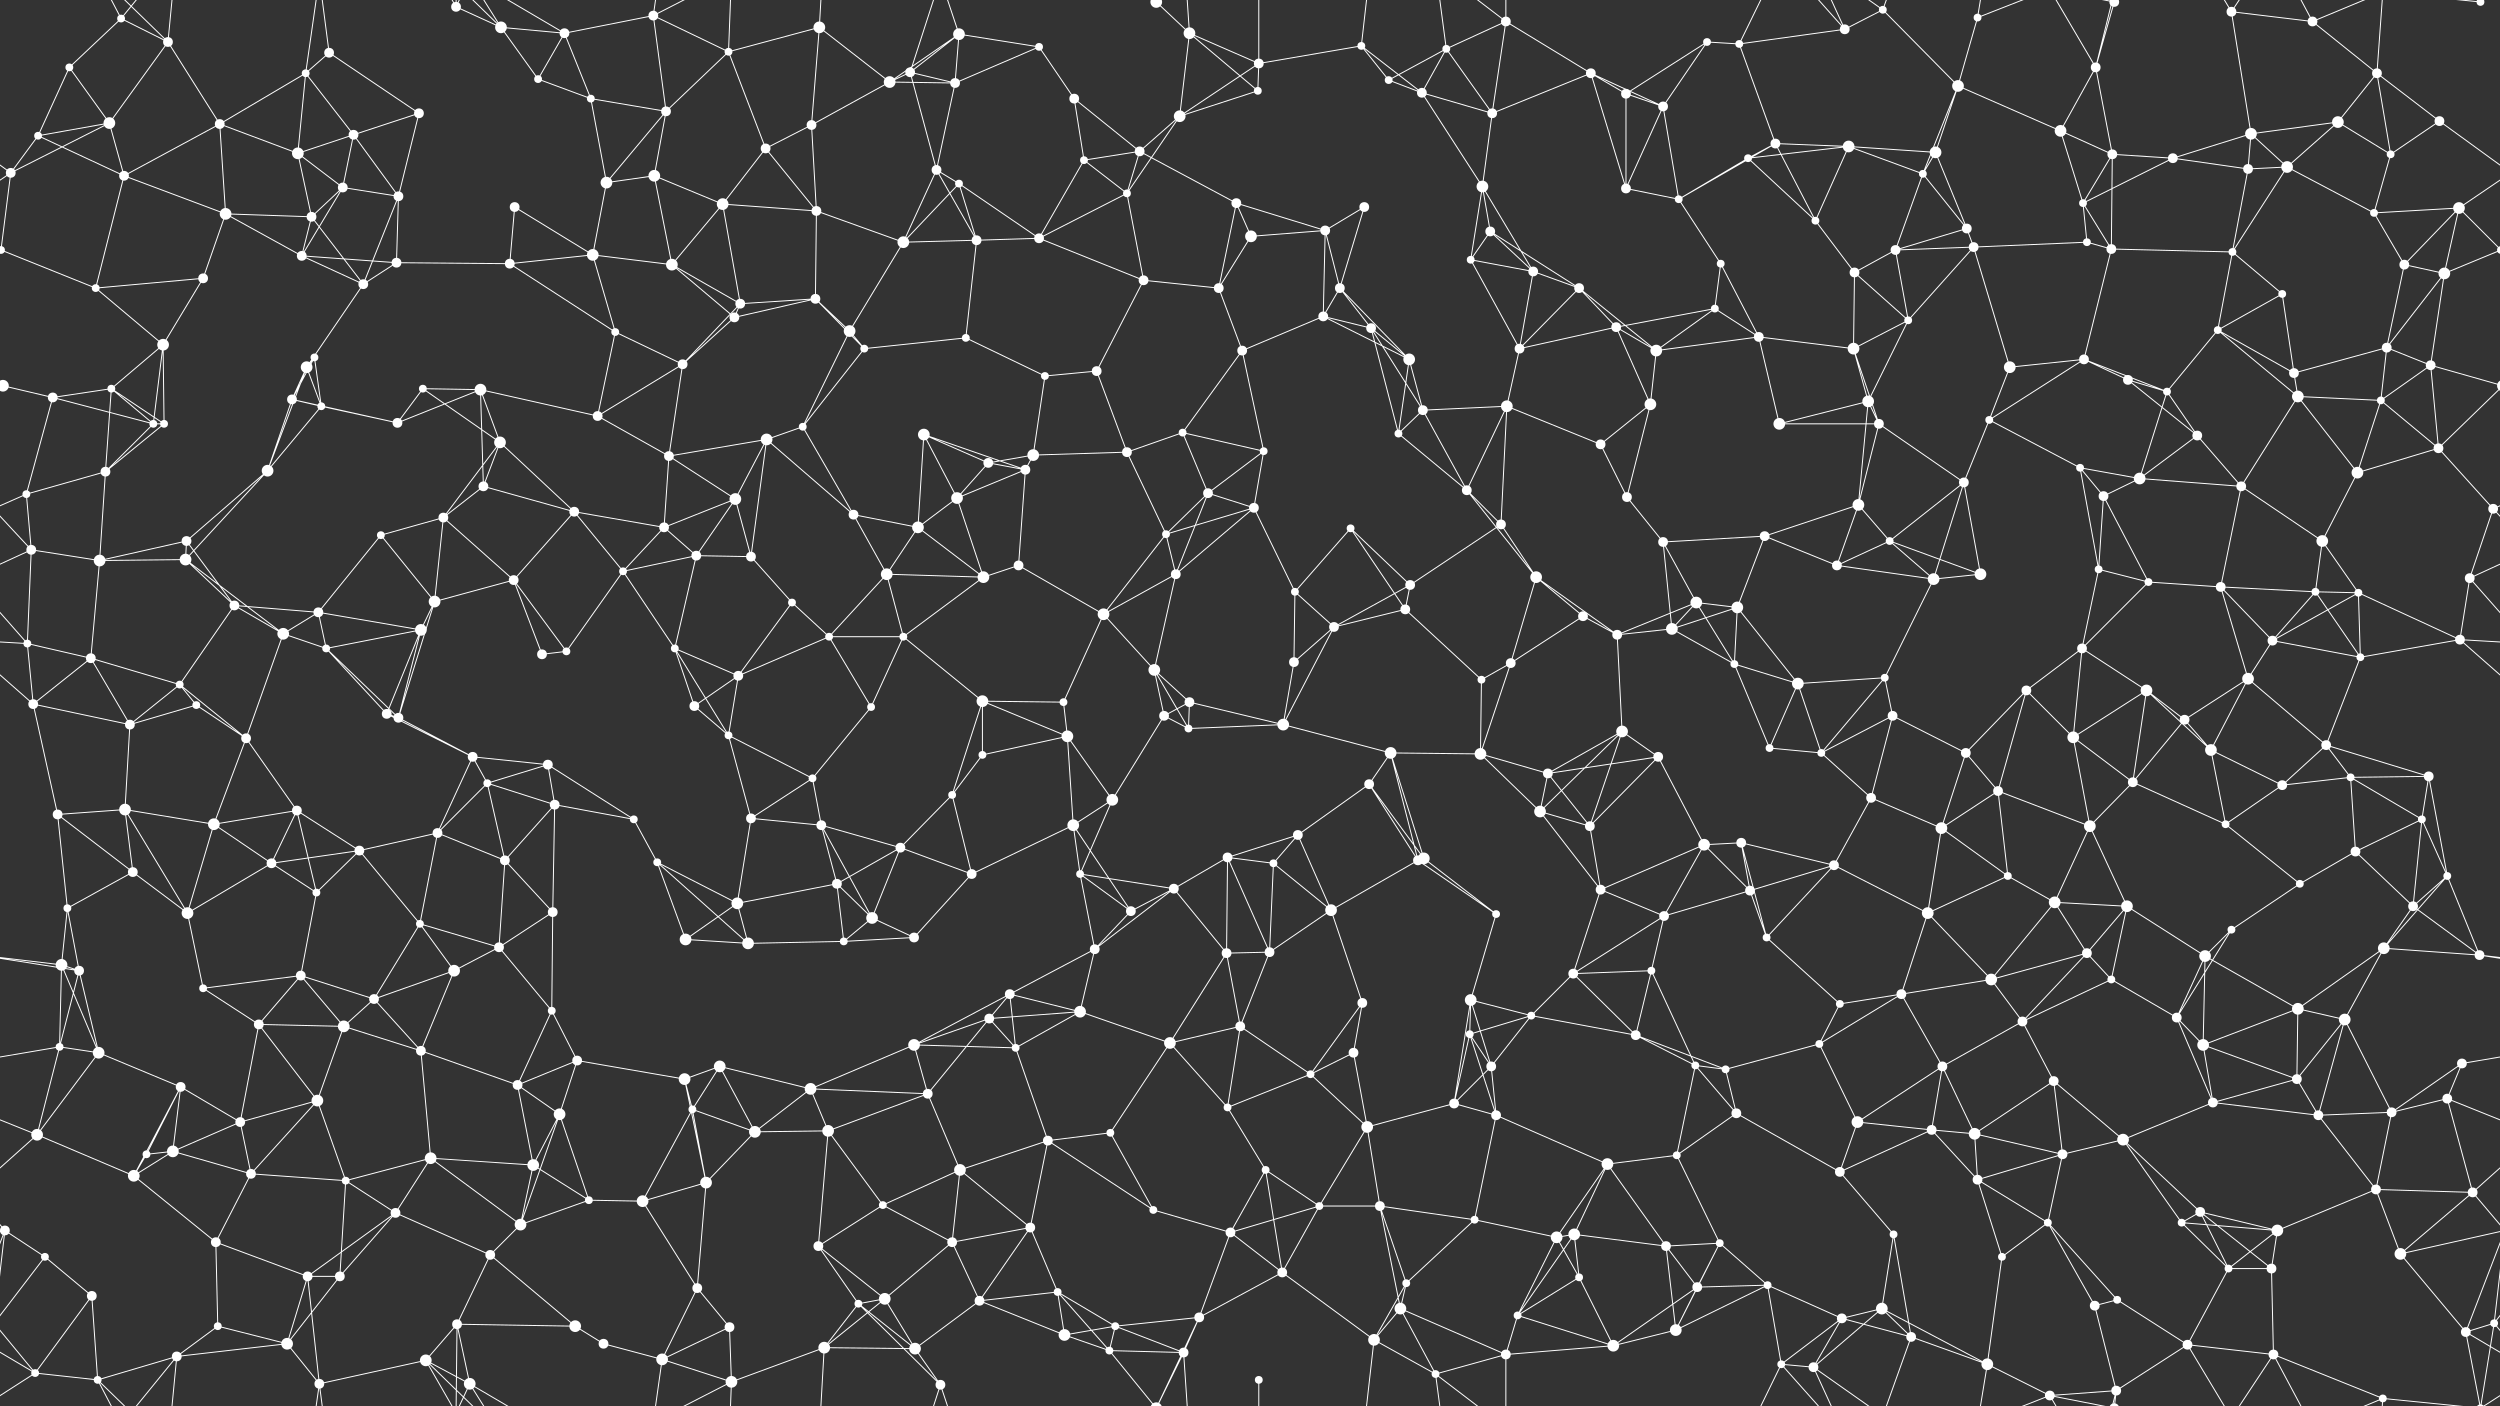 <svg xmlns="http://www.w3.org/2000/svg" width="2560" height="1440" fill="#fff"><rect width="100%" height="100%" fill="#333333" stroke="none"/><circle cx="71" cy="69" r="4"/><circle cx="124" cy="19" r="4"/><circle cx="172" cy="43" r="5"/><circle cx="313" cy="75" r="4"/><circle cx="337" cy="54" r="5"/><circle cx="467" cy="7" r="5"/><circle cx="513" cy="28" r="6"/><circle cx="578" cy="34" r="5"/><circle cx="669" cy="16" r="5"/><circle cx="746" cy="53" r="4"/><circle cx="839" cy="28" r="6"/><circle cx="932" cy="74" r="5"/><circle cx="982" cy="35" r="6"/><circle cx="1064" cy="48" r="4"/><circle cx="1184" cy="2" r="6"/><circle cx="1184" cy="1442" r="6"/><circle cx="1218" cy="34" r="6"/><circle cx="1289" cy="65" r="5"/><circle cx="1394" cy="47" r="4"/><circle cx="1481" cy="50" r="4"/><circle cx="1542" cy="22" r="5"/><circle cx="1629" cy="75" r="5"/><circle cx="1748" cy="43" r="4"/><circle cx="1781" cy="45" r="4"/><circle cx="1889" cy="30" r="5"/><circle cx="1928" cy="10" r="4"/><circle cx="2025" cy="18" r="4"/><circle cx="2146" cy="69" r="5"/><circle cx="2165" cy="2" r="5"/><circle cx="2165" cy="1442" r="5"/><circle cx="2285" cy="12" r="5"/><circle cx="2368" cy="22" r="5"/><circle cx="2434" cy="75" r="5"/><circle cx="2540" cy="2" r="4"/><circle cx="2540" cy="1442" r="4"/><circle cx="39" cy="139" r="4"/><circle cx="112" cy="126" r="6"/><circle cx="225" cy="127" r="5"/><circle cx="305" cy="157" r="6"/><circle cx="362" cy="138" r="5"/><circle cx="429" cy="116" r="5"/><circle cx="551" cy="81" r="4"/><circle cx="605" cy="101" r="4"/><circle cx="682" cy="114" r="5"/><circle cx="784" cy="152" r="5"/><circle cx="831" cy="128" r="5"/><circle cx="911" cy="84" r="6"/><circle cx="978" cy="85" r="5"/><circle cx="1100" cy="101" r="5"/><circle cx="1167" cy="155" r="5"/><circle cx="1208" cy="119" r="6"/><circle cx="1288" cy="93" r="4"/><circle cx="1422" cy="82" r="4"/><circle cx="1456" cy="95" r="5"/><circle cx="1528" cy="116" r="5"/><circle cx="1665" cy="96" r="5"/><circle cx="1703" cy="109" r="5"/><circle cx="1818" cy="147" r="5"/><circle cx="1893" cy="150" r="6"/><circle cx="1982" cy="156" r="6"/><circle cx="2005" cy="88" r="6"/><circle cx="2110" cy="134" r="6"/><circle cx="2163" cy="158" r="5"/><circle cx="2305" cy="137" r="6"/><circle cx="2394" cy="125" r="6"/><circle cx="2448" cy="158" r="4"/><circle cx="2498" cy="124" r="5"/><circle cx="11" cy="177" r="5"/><circle cx="127" cy="180" r="5"/><circle cx="231" cy="219" r="6"/><circle cx="319" cy="222" r="5"/><circle cx="351" cy="192" r="5"/><circle cx="408" cy="201" r="5"/><circle cx="527" cy="212" r="5"/><circle cx="621" cy="187" r="6"/><circle cx="670" cy="180" r="6"/><circle cx="740" cy="209" r="6"/><circle cx="836" cy="216" r="5"/><circle cx="959" cy="174" r="5"/><circle cx="982" cy="188" r="4"/><circle cx="1110" cy="164" r="4"/><circle cx="1154" cy="198" r="4"/><circle cx="1266" cy="208" r="5"/><circle cx="1357" cy="236" r="5"/><circle cx="1397" cy="212" r="5"/><circle cx="1518" cy="191" r="6"/><circle cx="1526" cy="237" r="5"/><circle cx="1665" cy="193" r="5"/><circle cx="1719" cy="204" r="4"/><circle cx="1790" cy="162" r="4"/><circle cx="1859" cy="226" r="4"/><circle cx="1969" cy="178" r="4"/><circle cx="2014" cy="234" r="5"/><circle cx="2133" cy="208" r="4"/><circle cx="2225" cy="162" r="5"/><circle cx="2302" cy="173" r="5"/><circle cx="2342" cy="171" r="6"/><circle cx="2431" cy="218" r="4"/><circle cx="2518" cy="213" r="6"/><circle cx="1" cy="256" r="4"/><circle cx="2561" cy="256" r="4"/><circle cx="98" cy="295" r="4"/><circle cx="208" cy="285" r="5"/><circle cx="309" cy="262" r="5"/><circle cx="372" cy="291" r="5"/><circle cx="406" cy="269" r="5"/><circle cx="522" cy="270" r="5"/><circle cx="607" cy="261" r="6"/><circle cx="688" cy="271" r="6"/><circle cx="758" cy="311" r="5"/><circle cx="835" cy="306" r="5"/><circle cx="925" cy="248" r="6"/><circle cx="1000" cy="246" r="5"/><circle cx="1064" cy="244" r="5"/><circle cx="1171" cy="287" r="5"/><circle cx="1248" cy="295" r="5"/><circle cx="1281" cy="242" r="6"/><circle cx="1372" cy="295" r="5"/><circle cx="1506" cy="266" r="4"/><circle cx="1570" cy="278" r="5"/><circle cx="1617" cy="295" r="5"/><circle cx="1756" cy="316" r="4"/><circle cx="1762" cy="270" r="4"/><circle cx="1899" cy="279" r="5"/><circle cx="1941" cy="256" r="5"/><circle cx="2021" cy="253" r="5"/><circle cx="2137" cy="248" r="4"/><circle cx="2162" cy="255" r="5"/><circle cx="2286" cy="258" r="4"/><circle cx="2337" cy="301" r="4"/><circle cx="2462" cy="271" r="5"/><circle cx="2503" cy="280" r="6"/><circle cx="3" cy="395" r="6"/><circle cx="2563" cy="395" r="6"/><circle cx="114" cy="398" r="4"/><circle cx="167" cy="353" r="6"/><circle cx="314" cy="376" r="6"/><circle cx="322" cy="366" r="4"/><circle cx="433" cy="398" r="4"/><circle cx="492" cy="399" r="6"/><circle cx="630" cy="340" r="4"/><circle cx="699" cy="373" r="5"/><circle cx="752" cy="325" r="5"/><circle cx="870" cy="339" r="6"/><circle cx="885" cy="357" r="4"/><circle cx="989" cy="346" r="4"/><circle cx="1070" cy="385" r="4"/><circle cx="1123" cy="380" r="5"/><circle cx="1272" cy="359" r="5"/><circle cx="1355" cy="324" r="5"/><circle cx="1404" cy="336" r="5"/><circle cx="1443" cy="368" r="6"/><circle cx="1556" cy="357" r="5"/><circle cx="1655" cy="335" r="5"/><circle cx="1696" cy="359" r="6"/><circle cx="1801" cy="345" r="5"/><circle cx="1898" cy="357" r="6"/><circle cx="1954" cy="328" r="4"/><circle cx="2058" cy="376" r="6"/><circle cx="2134" cy="368" r="5"/><circle cx="2179" cy="389" r="5"/><circle cx="2271" cy="338" r="4"/><circle cx="2349" cy="382" r="5"/><circle cx="2444" cy="356" r="5"/><circle cx="2489" cy="374" r="5"/><circle cx="54" cy="407" r="5"/><circle cx="157" cy="434" r="4"/><circle cx="168" cy="434" r="4"/><circle cx="299" cy="409" r="5"/><circle cx="329" cy="416" r="4"/><circle cx="407" cy="433" r="5"/><circle cx="512" cy="453" r="6"/><circle cx="612" cy="426" r="5"/><circle cx="685" cy="467" r="5"/><circle cx="785" cy="450" r="6"/><circle cx="822" cy="437" r="4"/><circle cx="946" cy="445" r="6"/><circle cx="1012" cy="474" r="5"/><circle cx="1058" cy="466" r="6"/><circle cx="1154" cy="463" r="5"/><circle cx="1211" cy="443" r="4"/><circle cx="1294" cy="462" r="4"/><circle cx="1432" cy="444" r="4"/><circle cx="1457" cy="420" r="5"/><circle cx="1543" cy="416" r="6"/><circle cx="1639" cy="455" r="5"/><circle cx="1690" cy="414" r="6"/><circle cx="1822" cy="434" r="6"/><circle cx="1913" cy="411" r="6"/><circle cx="1924" cy="434" r="5"/><circle cx="2037" cy="430" r="4"/><circle cx="2130" cy="479" r="4"/><circle cx="2219" cy="401" r="4"/><circle cx="2250" cy="446" r="5"/><circle cx="2353" cy="406" r="6"/><circle cx="2438" cy="410" r="4"/><circle cx="2497" cy="459" r="5"/><circle cx="27" cy="506" r="4"/><circle cx="108" cy="483" r="5"/><circle cx="191" cy="554" r="5"/><circle cx="274" cy="482" r="6"/><circle cx="390" cy="548" r="4"/><circle cx="454" cy="530" r="5"/><circle cx="495" cy="498" r="5"/><circle cx="588" cy="524" r="5"/><circle cx="680" cy="540" r="5"/><circle cx="753" cy="511" r="6"/><circle cx="874" cy="527" r="5"/><circle cx="940" cy="540" r="6"/><circle cx="980" cy="510" r="6"/><circle cx="1050" cy="481" r="5"/><circle cx="1194" cy="547" r="4"/><circle cx="1237" cy="505" r="5"/><circle cx="1284" cy="520" r="5"/><circle cx="1383" cy="541" r="4"/><circle cx="1502" cy="502" r="5"/><circle cx="1537" cy="537" r="5"/><circle cx="1666" cy="509" r="5"/><circle cx="1703" cy="555" r="5"/><circle cx="1807" cy="549" r="5"/><circle cx="1903" cy="517" r="6"/><circle cx="1935" cy="554" r="4"/><circle cx="2011" cy="494" r="5"/><circle cx="2154" cy="508" r="5"/><circle cx="2191" cy="490" r="6"/><circle cx="2295" cy="498" r="5"/><circle cx="2378" cy="554" r="6"/><circle cx="2414" cy="484" r="6"/><circle cx="2553" cy="521" r="5"/><circle cx="32" cy="563" r="5"/><circle cx="102" cy="574" r="6"/><circle cx="190" cy="573" r="6"/><circle cx="240" cy="620" r="5"/><circle cx="326" cy="627" r="5"/><circle cx="445" cy="616" r="6"/><circle cx="526" cy="594" r="5"/><circle cx="638" cy="585" r="4"/><circle cx="713" cy="569" r="5"/><circle cx="769" cy="570" r="5"/><circle cx="811" cy="617" r="4"/><circle cx="908" cy="588" r="6"/><circle cx="1007" cy="591" r="6"/><circle cx="1043" cy="579" r="5"/><circle cx="1130" cy="629" r="6"/><circle cx="1204" cy="588" r="5"/><circle cx="1326" cy="606" r="4"/><circle cx="1439" cy="624" r="5"/><circle cx="1444" cy="599" r="5"/><circle cx="1573" cy="591" r="6"/><circle cx="1621" cy="631" r="5"/><circle cx="1737" cy="617" r="6"/><circle cx="1779" cy="622" r="6"/><circle cx="1881" cy="579" r="5"/><circle cx="1980" cy="593" r="6"/><circle cx="2028" cy="588" r="6"/><circle cx="2149" cy="583" r="4"/><circle cx="2200" cy="596" r="4"/><circle cx="2274" cy="601" r="5"/><circle cx="2371" cy="606" r="4"/><circle cx="2415" cy="607" r="4"/><circle cx="2529" cy="592" r="5"/><circle cx="28" cy="659" r="4"/><circle cx="93" cy="674" r="5"/><circle cx="184" cy="701" r="4"/><circle cx="290" cy="649" r="6"/><circle cx="334" cy="664" r="4"/><circle cx="431" cy="645" r="6"/><circle cx="555" cy="670" r="5"/><circle cx="580" cy="667" r="4"/><circle cx="691" cy="664" r="4"/><circle cx="756" cy="692" r="5"/><circle cx="849" cy="652" r="4"/><circle cx="925" cy="652" r="4"/><circle cx="1006" cy="718" r="6"/><circle cx="1089" cy="719" r="4"/><circle cx="1182" cy="686" r="6"/><circle cx="1218" cy="719" r="5"/><circle cx="1325" cy="678" r="5"/><circle cx="1366" cy="642" r="5"/><circle cx="1517" cy="696" r="4"/><circle cx="1547" cy="679" r="5"/><circle cx="1656" cy="650" r="5"/><circle cx="1712" cy="644" r="6"/><circle cx="1776" cy="680" r="4"/><circle cx="1841" cy="700" r="6"/><circle cx="1930" cy="694" r="4"/><circle cx="2075" cy="707" r="5"/><circle cx="2132" cy="664" r="5"/><circle cx="2198" cy="707" r="6"/><circle cx="2302" cy="695" r="6"/><circle cx="2327" cy="656" r="5"/><circle cx="2417" cy="673" r="4"/><circle cx="2519" cy="655" r="5"/><circle cx="34" cy="721" r="5"/><circle cx="133" cy="742" r="5"/><circle cx="201" cy="722" r="4"/><circle cx="252" cy="756" r="5"/><circle cx="396" cy="731" r="5"/><circle cx="408" cy="735" r="5"/><circle cx="484" cy="775" r="5"/><circle cx="561" cy="783" r="5"/><circle cx="711" cy="723" r="5"/><circle cx="746" cy="753" r="4"/><circle cx="832" cy="797" r="4"/><circle cx="892" cy="724" r="4"/><circle cx="1006" cy="773" r="4"/><circle cx="1093" cy="754" r="6"/><circle cx="1192" cy="733" r="5"/><circle cx="1217" cy="746" r="4"/><circle cx="1314" cy="742" r="6"/><circle cx="1424" cy="771" r="6"/><circle cx="1516" cy="772" r="6"/><circle cx="1585" cy="792" r="5"/><circle cx="1661" cy="749" r="6"/><circle cx="1698" cy="775" r="5"/><circle cx="1812" cy="766" r="4"/><circle cx="1865" cy="771" r="4"/><circle cx="1938" cy="733" r="5"/><circle cx="2013" cy="771" r="5"/><circle cx="2123" cy="755" r="6"/><circle cx="2237" cy="737" r="5"/><circle cx="2264" cy="768" r="6"/><circle cx="2382" cy="763" r="5"/><circle cx="2407" cy="796" r="4"/><circle cx="2487" cy="795" r="5"/><circle cx="59" cy="834" r="5"/><circle cx="128" cy="829" r="6"/><circle cx="219" cy="844" r="6"/><circle cx="304" cy="830" r="5"/><circle cx="368" cy="871" r="5"/><circle cx="448" cy="853" r="5"/><circle cx="499" cy="802" r="4"/><circle cx="568" cy="824" r="5"/><circle cx="649" cy="839" r="4"/><circle cx="769" cy="838" r="5"/><circle cx="841" cy="845" r="5"/><circle cx="922" cy="868" r="5"/><circle cx="975" cy="814" r="4"/><circle cx="1099" cy="845" r="6"/><circle cx="1139" cy="819" r="6"/><circle cx="1257" cy="878" r="5"/><circle cx="1329" cy="855" r="5"/><circle cx="1402" cy="803" r="5"/><circle cx="1458" cy="879" r="6"/><circle cx="1577" cy="831" r="6"/><circle cx="1628" cy="846" r="5"/><circle cx="1745" cy="865" r="6"/><circle cx="1783" cy="863" r="5"/><circle cx="1916" cy="817" r="5"/><circle cx="1988" cy="848" r="6"/><circle cx="2046" cy="810" r="5"/><circle cx="2140" cy="846" r="6"/><circle cx="2184" cy="801" r="5"/><circle cx="2279" cy="844" r="4"/><circle cx="2337" cy="804" r="5"/><circle cx="2412" cy="872" r="5"/><circle cx="2480" cy="839" r="4"/><circle cx="69" cy="930" r="4"/><circle cx="136" cy="893" r="5"/><circle cx="192" cy="935" r="6"/><circle cx="278" cy="884" r="5"/><circle cx="324" cy="914" r="4"/><circle cx="430" cy="946" r="4"/><circle cx="517" cy="881" r="5"/><circle cx="566" cy="934" r="5"/><circle cx="673" cy="883" r="4"/><circle cx="755" cy="925" r="6"/><circle cx="857" cy="905" r="5"/><circle cx="893" cy="940" r="6"/><circle cx="995" cy="895" r="5"/><circle cx="1106" cy="895" r="4"/><circle cx="1158" cy="933" r="5"/><circle cx="1202" cy="910" r="5"/><circle cx="1304" cy="884" r="4"/><circle cx="1363" cy="932" r="6"/><circle cx="1452" cy="881" r="5"/><circle cx="1532" cy="936" r="4"/><circle cx="1639" cy="911" r="5"/><circle cx="1704" cy="938" r="5"/><circle cx="1792" cy="912" r="5"/><circle cx="1878" cy="886" r="5"/><circle cx="1974" cy="935" r="6"/><circle cx="2056" cy="897" r="4"/><circle cx="2104" cy="924" r="6"/><circle cx="2178" cy="928" r="6"/><circle cx="2285" cy="952" r="4"/><circle cx="2355" cy="905" r="4"/><circle cx="2471" cy="928" r="5"/><circle cx="2506" cy="897" r="4"/><circle cx="63" cy="988" r="6"/><circle cx="81" cy="994" r="5"/><circle cx="208" cy="1012" r="4"/><circle cx="308" cy="999" r="5"/><circle cx="383" cy="1023" r="5"/><circle cx="465" cy="994" r="6"/><circle cx="511" cy="970" r="5"/><circle cx="565" cy="1035" r="4"/><circle cx="702" cy="962" r="6"/><circle cx="766" cy="966" r="6"/><circle cx="864" cy="964" r="4"/><circle cx="936" cy="960" r="5"/><circle cx="1034" cy="1018" r="5"/><circle cx="1106" cy="1036" r="6"/><circle cx="1121" cy="972" r="5"/><circle cx="1256" cy="976" r="5"/><circle cx="1300" cy="975" r="5"/><circle cx="1395" cy="1027" r="5"/><circle cx="1506" cy="1024" r="6"/><circle cx="1568" cy="1040" r="4"/><circle cx="1611" cy="997" r="5"/><circle cx="1691" cy="994" r="4"/><circle cx="1809" cy="960" r="4"/><circle cx="1884" cy="1028" r="4"/><circle cx="1947" cy="1018" r="5"/><circle cx="2039" cy="1003" r="6"/><circle cx="2137" cy="976" r="5"/><circle cx="2162" cy="1003" r="4"/><circle cx="2258" cy="979" r="6"/><circle cx="2353" cy="1033" r="6"/><circle cx="2441" cy="971" r="6"/><circle cx="2539" cy="978" r="5"/><circle cx="61" cy="1072" r="4"/><circle cx="101" cy="1078" r="6"/><circle cx="185" cy="1113" r="5"/><circle cx="265" cy="1049" r="5"/><circle cx="352" cy="1051" r="6"/><circle cx="431" cy="1076" r="5"/><circle cx="530" cy="1111" r="5"/><circle cx="591" cy="1086" r="5"/><circle cx="701" cy="1105" r="6"/><circle cx="737" cy="1092" r="6"/><circle cx="830" cy="1115" r="6"/><circle cx="936" cy="1070" r="6"/><circle cx="1013" cy="1043" r="5"/><circle cx="1040" cy="1073" r="4"/><circle cx="1198" cy="1068" r="6"/><circle cx="1270" cy="1051" r="5"/><circle cx="1342" cy="1100" r="4"/><circle cx="1386" cy="1078" r="5"/><circle cx="1505" cy="1059" r="4"/><circle cx="1527" cy="1092" r="5"/><circle cx="1675" cy="1060" r="5"/><circle cx="1736" cy="1091" r="4"/><circle cx="1767" cy="1095" r="4"/><circle cx="1863" cy="1069" r="4"/><circle cx="1989" cy="1092" r="5"/><circle cx="2071" cy="1046" r="5"/><circle cx="2103" cy="1107" r="5"/><circle cx="2229" cy="1042" r="5"/><circle cx="2256" cy="1070" r="6"/><circle cx="2352" cy="1105" r="5"/><circle cx="2401" cy="1044" r="6"/><circle cx="2521" cy="1089" r="5"/><circle cx="38" cy="1162" r="6"/><circle cx="150" cy="1182" r="4"/><circle cx="177" cy="1179" r="6"/><circle cx="246" cy="1149" r="5"/><circle cx="325" cy="1127" r="6"/><circle cx="441" cy="1186" r="6"/><circle cx="546" cy="1193" r="6"/><circle cx="573" cy="1141" r="6"/><circle cx="709" cy="1136" r="4"/><circle cx="773" cy="1159" r="6"/><circle cx="848" cy="1158" r="6"/><circle cx="950" cy="1120" r="5"/><circle cx="983" cy="1198" r="6"/><circle cx="1073" cy="1168" r="5"/><circle cx="1137" cy="1160" r="4"/><circle cx="1257" cy="1134" r="4"/><circle cx="1296" cy="1198" r="4"/><circle cx="1400" cy="1154" r="6"/><circle cx="1489" cy="1130" r="5"/><circle cx="1532" cy="1142" r="5"/><circle cx="1646" cy="1192" r="6"/><circle cx="1717" cy="1183" r="4"/><circle cx="1778" cy="1140" r="5"/><circle cx="1902" cy="1149" r="6"/><circle cx="1978" cy="1157" r="5"/><circle cx="2022" cy="1161" r="6"/><circle cx="2112" cy="1182" r="5"/><circle cx="2174" cy="1167" r="6"/><circle cx="2266" cy="1129" r="5"/><circle cx="2374" cy="1142" r="5"/><circle cx="2449" cy="1139" r="5"/><circle cx="2506" cy="1125" r="5"/><circle cx="5" cy="1260" r="5"/><circle cx="2565" cy="1260" r="5"/><circle cx="137" cy="1204" r="6"/><circle cx="221" cy="1272" r="5"/><circle cx="257" cy="1202" r="5"/><circle cx="354" cy="1209" r="4"/><circle cx="405" cy="1242" r="5"/><circle cx="533" cy="1254" r="6"/><circle cx="603" cy="1229" r="4"/><circle cx="658" cy="1230" r="6"/><circle cx="723" cy="1211" r="6"/><circle cx="838" cy="1276" r="5"/><circle cx="904" cy="1234" r="4"/><circle cx="975" cy="1272" r="5"/><circle cx="1055" cy="1257" r="5"/><circle cx="1181" cy="1239" r="4"/><circle cx="1260" cy="1262" r="5"/><circle cx="1351" cy="1235" r="4"/><circle cx="1413" cy="1235" r="5"/><circle cx="1510" cy="1249" r="4"/><circle cx="1594" cy="1267" r="6"/><circle cx="1612" cy="1264" r="6"/><circle cx="1706" cy="1276" r="5"/><circle cx="1761" cy="1273" r="4"/><circle cx="1884" cy="1200" r="5"/><circle cx="1939" cy="1264" r="4"/><circle cx="2025" cy="1208" r="5"/><circle cx="2097" cy="1252" r="4"/><circle cx="2234" cy="1252" r="4"/><circle cx="2253" cy="1241" r="5"/><circle cx="2332" cy="1260" r="6"/><circle cx="2433" cy="1218" r="5"/><circle cx="2532" cy="1221" r="5"/><circle cx="46" cy="1287" r="4"/><circle cx="94" cy="1327" r="5"/><circle cx="223" cy="1358" r="4"/><circle cx="315" cy="1307" r="5"/><circle cx="348" cy="1307" r="5"/><circle cx="468" cy="1356" r="5"/><circle cx="502" cy="1285" r="5"/><circle cx="589" cy="1358" r="6"/><circle cx="714" cy="1319" r="5"/><circle cx="747" cy="1359" r="5"/><circle cx="879" cy="1335" r="4"/><circle cx="906" cy="1330" r="6"/><circle cx="1003" cy="1332" r="5"/><circle cx="1083" cy="1323" r="4"/><circle cx="1142" cy="1358" r="4"/><circle cx="1228" cy="1349" r="5"/><circle cx="1313" cy="1303" r="5"/><circle cx="1434" cy="1340" r="6"/><circle cx="1440" cy="1314" r="4"/><circle cx="1554" cy="1347" r="4"/><circle cx="1617" cy="1308" r="4"/><circle cx="1738" cy="1318" r="5"/><circle cx="1810" cy="1316" r="4"/><circle cx="1886" cy="1350" r="5"/><circle cx="1927" cy="1340" r="6"/><circle cx="2050" cy="1287" r="4"/><circle cx="2145" cy="1337" r="5"/><circle cx="2168" cy="1331" r="4"/><circle cx="2282" cy="1299" r="4"/><circle cx="2326" cy="1299" r="5"/><circle cx="2458" cy="1284" r="6"/><circle cx="2554" cy="1355" r="4"/><circle cx="36" cy="1406" r="4"/><circle cx="100" cy="1413" r="4"/><circle cx="181" cy="1389" r="5"/><circle cx="294" cy="1376" r="6"/><circle cx="327" cy="1417" r="5"/><circle cx="436" cy="1393" r="6"/><circle cx="481" cy="1417" r="6"/><circle cx="618" cy="1376" r="5"/><circle cx="678" cy="1392" r="6"/><circle cx="749" cy="1415" r="6"/><circle cx="844" cy="1380" r="6"/><circle cx="937" cy="1381" r="6"/><circle cx="963" cy="1418" r="5"/><circle cx="1090" cy="1367" r="6"/><circle cx="1136" cy="1383" r="4"/><circle cx="1212" cy="1385" r="5"/><circle cx="1289" cy="1413" r="4"/><circle cx="1407" cy="1372" r="6"/><circle cx="1470" cy="1407" r="4"/><circle cx="1542" cy="1387" r="5"/><circle cx="1652" cy="1378" r="6"/><circle cx="1716" cy="1362" r="6"/><circle cx="1824" cy="1397" r="4"/><circle cx="1857" cy="1400" r="5"/><circle cx="1957" cy="1369" r="5"/><circle cx="2035" cy="1397" r="6"/><circle cx="2099" cy="1429" r="5"/><circle cx="2167" cy="1424" r="5"/><circle cx="2240" cy="1377" r="5"/><circle cx="2328" cy="1387" r="5"/><circle cx="2440" cy="1432" r="4"/><circle cx="2525" cy="1364" r="5"/><path stroke="#fff" d="M71 69L124 19M71 69L39 139M71 69L112 126M124 19L172 43M124 19L100 -27M124 19L181 -51M124 1459L100 1413M124 1459L181 1389M172 43L112 126M172 43L225 127M172 43L100 -27M172 43L181 -51M172 1483L100 1413M172 1483L181 1389M313 75L337 54M313 75L225 127M313 75L305 157M313 75L362 138M313 75L327 -23M313 1515L327 1417M337 54L429 116M337 54L327 -23M337 1494L327 1417M467 7L513 28M467 7L468 -84M467 7L436 -47M467 7L481 -23M467 1447L468 1356M467 1447L436 1393M467 1447L481 1417M513 28L578 34M513 28L551 81M513 28L436 -47M513 28L481 -23M513 1468L436 1393M513 1468L481 1417M578 34L669 16M578 34L551 81M578 34L605 101M578 34L481 -23M578 1474L481 1417M669 16L746 53M669 16L682 114M669 16L678 -48M669 16L749 -25M669 1456L678 1392M669 1456L749 1415M746 53L839 28M746 53L682 114M746 53L784 152M746 53L749 -25M746 1493L749 1415M839 28L831 128M839 28L911 84M839 28L844 -60M839 1468L844 1380M932 74L982 35M932 74L911 84M932 74L978 85M932 74L959 174M932 74L963 -22M932 1514L963 1418M982 35L1064 48M982 35L911 84M982 35L978 85M982 35L963 -22M982 1475L963 1418M1064 48L978 85M1064 48L1100 101M1184 2L1218 34M1184 2L1228 -91M1184 2L1136 -57M1184 2L1212 -55M1184 1442L1228 1349M1184 1442L1136 1383M1184 1442L1212 1385M1218 34L1289 65M1218 34L1208 119M1218 34L1288 93M1218 34L1212 -55M1218 1474L1212 1385M1289 65L1394 47M1289 65L1208 119M1289 65L1288 93M1289 65L1289 -27M1289 1505L1289 1413M1394 47L1422 82M1394 47L1456 95M1394 47L1407 -68M1394 1487L1407 1372M1481 50L1542 22M1481 50L1422 82M1481 50L1456 95M1481 50L1528 116M1481 50L1470 -33M1481 1490L1470 1407M1542 22L1629 75M1542 22L1528 116M1542 22L1470 -33M1542 22L1542 -53M1542 1462L1470 1407M1542 1462L1542 1387M1629 75L1528 116M1629 75L1665 96M1629 75L1703 109M1629 75L1665 193M1748 43L1781 45M1748 43L1665 96M1748 43L1703 109M1781 45L1889 30M1781 45L1818 147M1781 45L1824 -43M1781 1485L1824 1397M1889 30L1928 10M1889 30L1824 -43M1889 30L1857 -40M1889 1470L1824 1397M1889 1470L1857 1400M1928 10L2005 88M1928 10L1857 -40M1928 10L1957 -71M1928 1450L1857 1400M1928 1450L1957 1369M2025 18L2005 88M2025 18L2035 -43M2025 18L2099 -11M2025 1458L2035 1397M2025 1458L2099 1429M2146 69L2165 2M2146 69L2110 134M2146 69L2163 158M2146 69L2099 -11M2146 69L2167 -16M2146 1509L2099 1429M2146 1509L2167 1424M2165 2L2099 -11M2165 2L2167 -16M2165 1442L2099 1429M2165 1442L2167 1424M2285 12L2368 22M2285 12L2305 137M2285 12L2240 -63M2285 12L2328 -53M2285 1452L2240 1377M2285 1452L2328 1387M2368 22L2434 75M2368 22L2328 -53M2368 22L2440 -8M2368 1462L2328 1387M2368 1462L2440 1432M2434 75L2394 125M2434 75L2448 158M2434 75L2498 124M2434 75L2440 -8M2434 1515L2440 1432M2540 2L2554 -85M2540 2L2596 -34M2540 2L2440 -8M2540 2L2525 -76M-20 2L36 -34M-20 1442L36 1406M2540 1442L2554 1355M2540 1442L2596 1406M2540 1442L2440 1432M2540 1442L2525 1364M39 139L112 126M39 139L11 177M39 139L127 180M112 126L11 177M112 126L127 180M225 127L305 157M225 127L127 180M225 127L231 219M305 157L362 138M305 157L319 222M305 157L351 192M362 138L429 116M362 138L351 192M362 138L408 201M429 116L408 201M551 81L605 101M605 101L682 114M605 101L621 187M682 114L621 187M682 114L670 180M784 152L831 128M784 152L740 209M784 152L836 216M831 128L911 84M831 128L836 216M911 84L978 85M978 85L959 174M1100 101L1167 155M1100 101L1110 164M1167 155L1208 119M1167 155L1110 164M1167 155L1154 198M1167 155L1266 208M1208 119L1288 93M1208 119L1154 198M1422 82L1456 95M1456 95L1528 116M1456 95L1518 191M1528 116L1518 191M1665 96L1703 109M1665 96L1665 193M1703 109L1665 193M1703 109L1719 204M1818 147L1893 150M1818 147L1719 204M1818 147L1790 162M1818 147L1859 226M1893 150L1982 156M1893 150L1790 162M1893 150L1859 226M1893 150L1969 178M1982 156L2005 88M1982 156L1969 178M1982 156L2014 234M2005 88L2110 134M2005 88L1969 178M2110 134L2163 158M2110 134L2133 208M2163 158L2133 208M2163 158L2225 162M2163 158L2162 255M2305 137L2394 125M2305 137L2225 162M2305 137L2302 173M2305 137L2342 171M2394 125L2448 158M2394 125L2342 171M2448 158L2498 124M2448 158L2431 218M2498 124L2571 177M-62 124L11 177M11 177L-42 213M11 177L1 256M2571 177L2518 213M127 180L231 219M127 180L98 295M231 219L319 222M231 219L208 285M231 219L309 262M319 222L351 192M319 222L309 262M319 222L372 291M351 192L408 201M351 192L309 262M408 201L372 291M408 201L406 269M527 212L522 270M527 212L607 261M621 187L670 180M621 187L607 261M670 180L740 209M670 180L688 271M740 209L836 216M740 209L688 271M740 209L758 311M836 216L835 306M836 216L925 248M959 174L982 188M959 174L925 248M959 174L1000 246M982 188L925 248M982 188L1000 246M982 188L1064 244M1110 164L1154 198M1110 164L1064 244M1154 198L1064 244M1154 198L1171 287M1266 208L1357 236M1266 208L1248 295M1266 208L1281 242M1357 236L1397 212M1357 236L1281 242M1357 236L1372 295M1357 236L1355 324M1397 212L1372 295M1518 191L1526 237M1518 191L1506 266M1518 191L1570 278M1526 237L1506 266M1526 237L1570 278M1526 237L1617 295M1665 193L1719 204M1719 204L1790 162M1719 204L1762 270M1790 162L1859 226M1859 226L1899 279M1969 178L2014 234M1969 178L1941 256M2014 234L1941 256M2014 234L2021 253M2133 208L2225 162M2133 208L2137 248M2133 208L2162 255M2225 162L2302 173M2302 173L2342 171M2302 173L2286 258M2342 171L2431 218M2342 171L2286 258M2431 218L2518 213M2431 218L2462 271M2518 213L2561 256M2518 213L2462 271M2518 213L2503 280M-42 213L1 256M1 256L98 295M1 256L-57 280M2561 256L2503 280M98 295L208 285M98 295L167 353M208 285L167 353M309 262L372 291M309 262L406 269M372 291L406 269M372 291L314 376M406 269L522 270M522 270L607 261M522 270L630 340M607 261L688 271M607 261L630 340M688 271L758 311M688 271L752 325M758 311L835 306M758 311L699 373M758 311L752 325M835 306L752 325M835 306L870 339M835 306L885 357M925 248L1000 246M925 248L870 339M1000 246L1064 244M1000 246L989 346M1064 244L1171 287M1171 287L1248 295M1171 287L1123 380M1248 295L1281 242M1248 295L1272 359M1372 295L1355 324M1372 295L1404 336M1372 295L1443 368M1506 266L1570 278M1506 266L1556 357M1570 278L1617 295M1570 278L1556 357M1617 295L1556 357M1617 295L1655 335M1617 295L1696 359M1756 316L1762 270M1756 316L1655 335M1756 316L1696 359M1756 316L1801 345M1762 270L1801 345M1899 279L1941 256M1899 279L1898 357M1899 279L1954 328M1941 256L2021 253M1941 256L1954 328M2021 253L2137 248M2021 253L1954 328M2021 253L2058 376M2137 248L2162 255M2162 255L2286 258M2162 255L2134 368M2286 258L2337 301M2286 258L2271 338M2337 301L2271 338M2337 301L2349 382M2462 271L2503 280M2462 271L2444 356M2503 280L2444 356M2503 280L2489 374M3 395L-71 374M3 395L54 407M3 395L-63 459M2563 395L2489 374M2563 395L2497 459M114 398L167 353M114 398L54 407M114 398L157 434M114 398L168 434M114 398L108 483M167 353L157 434M167 353L168 434M314 376L322 366M314 376L299 409M314 376L329 416M314 376L274 482M322 366L299 409M322 366L329 416M433 398L492 399M433 398L407 433M433 398L512 453M492 399L407 433M492 399L512 453M492 399L612 426M492 399L495 498M630 340L699 373M630 340L612 426M699 373L752 325M699 373L612 426M699 373L685 467M870 339L885 357M870 339L822 437M885 357L989 346M885 357L822 437M989 346L1070 385M1070 385L1123 380M1070 385L1058 466M1123 380L1154 463M1272 359L1355 324M1272 359L1211 443M1272 359L1294 462M1355 324L1404 336M1355 324L1443 368M1404 336L1443 368M1404 336L1432 444M1404 336L1457 420M1443 368L1432 444M1443 368L1457 420M1556 357L1655 335M1556 357L1543 416M1655 335L1696 359M1655 335L1690 414M1696 359L1801 345M1696 359L1690 414M1801 345L1898 357M1801 345L1822 434M1898 357L1954 328M1898 357L1913 411M1898 357L1924 434M1954 328L1913 411M2058 376L2134 368M2058 376L2037 430M2134 368L2179 389M2134 368L2037 430M2134 368L2219 401M2179 389L2219 401M2179 389L2250 446M2271 338L2349 382M2271 338L2219 401M2271 338L2353 406M2349 382L2444 356M2349 382L2353 406M2444 356L2489 374M2444 356L2438 410M2489 374L2438 410M2489 374L2497 459M54 407L157 434M54 407L27 506M157 434L168 434M157 434L108 483M168 434L108 483M299 409L329 416M299 409L407 433M299 409L274 482M329 416L407 433M329 416L274 482M512 453L454 530M512 453L495 498M512 453L588 524M612 426L685 467M685 467L785 450M685 467L680 540M685 467L753 511M785 450L822 437M785 450L753 511M785 450L874 527M785 450L769 570M822 437L874 527M946 445L1012 474M946 445L940 540M946 445L980 510M946 445L1050 481M1012 474L1058 466M1012 474L980 510M1012 474L1050 481M1058 466L1154 463M1058 466L1050 481M1154 463L1211 443M1154 463L1194 547M1211 443L1294 462M1211 443L1237 505M1294 462L1237 505M1294 462L1284 520M1432 444L1457 420M1432 444L1502 502M1457 420L1543 416M1457 420L1502 502M1543 416L1639 455M1543 416L1502 502M1543 416L1537 537M1639 455L1690 414M1639 455L1666 509M1690 414L1666 509M1822 434L1913 411M1822 434L1924 434M1913 411L1924 434M1913 411L1903 517M1924 434L1903 517M1924 434L2011 494M2037 430L2130 479M2037 430L2011 494M2130 479L2154 508M2130 479L2191 490M2130 479L2149 583M2219 401L2250 446M2219 401L2191 490M2250 446L2191 490M2250 446L2295 498M2353 406L2438 410M2353 406L2295 498M2353 406L2414 484M2438 410L2497 459M2438 410L2414 484M2497 459L2414 484M2497 459L2553 521M27 506L108 483M27 506L-7 521M27 506L32 563M2587 506L2553 521M108 483L102 574M191 554L274 482M191 554L102 574M191 554L190 573M191 554L240 620M274 482L190 573M390 548L454 530M390 548L326 627M390 548L445 616M454 530L495 498M454 530L445 616M454 530L526 594M495 498L588 524M588 524L680 540M588 524L526 594M588 524L638 585M680 540L753 511M680 540L638 585M680 540L713 569M753 511L713 569M753 511L769 570M874 527L940 540M874 527L908 588M940 540L980 510M940 540L908 588M940 540L1007 591M980 510L1050 481M980 510L1007 591M1050 481L1043 579M1194 547L1237 505M1194 547L1284 520M1194 547L1130 629M1194 547L1204 588M1237 505L1284 520M1237 505L1204 588M1284 520L1204 588M1284 520L1326 606M1383 541L1326 606M1383 541L1439 624M1383 541L1444 599M1502 502L1537 537M1502 502L1573 591M1537 537L1444 599M1537 537L1573 591M1666 509L1703 555M1703 555L1807 549M1703 555L1737 617M1703 555L1712 644M1807 549L1903 517M1807 549L1779 622M1807 549L1881 579M1903 517L1935 554M1903 517L1881 579M1935 554L2011 494M1935 554L1881 579M1935 554L1980 593M1935 554L2028 588M2011 494L1980 593M2011 494L2028 588M2154 508L2191 490M2154 508L2149 583M2154 508L2200 596M2191 490L2295 498M2295 498L2378 554M2295 498L2274 601M2378 554L2414 484M2378 554L2371 606M2378 554L2415 607M2553 521L2592 563M2553 521L2529 592M-7 521L32 563M32 563L102 574M32 563L-31 592M32 563L28 659M2592 563L2529 592M102 574L190 573M102 574L93 674M190 573L240 620M190 573L290 649M240 620L326 627M240 620L184 701M240 620L290 649M326 627L290 649M326 627L334 664M326 627L431 645M445 616L526 594M445 616L431 645M445 616L408 735M526 594L555 670M526 594L580 667M638 585L713 569M638 585L580 667M638 585L691 664M713 569L769 570M713 569L691 664M769 570L811 617M811 617L756 692M811 617L849 652M908 588L1007 591M908 588L849 652M908 588L925 652M1007 591L1043 579M1007 591L925 652M1043 579L1130 629M1130 629L1204 588M1130 629L1089 719M1130 629L1182 686M1204 588L1182 686M1326 606L1325 678M1326 606L1366 642M1439 624L1444 599M1439 624L1366 642M1439 624L1517 696M1444 599L1366 642M1573 591L1621 631M1573 591L1547 679M1573 591L1656 650M1621 631L1547 679M1621 631L1656 650M1737 617L1779 622M1737 617L1656 650M1737 617L1712 644M1737 617L1776 680M1779 622L1712 644M1779 622L1776 680M1779 622L1841 700M1881 579L1980 593M1980 593L2028 588M1980 593L1930 694M2149 583L2200 596M2149 583L2132 664M2200 596L2274 601M2200 596L2132 664M2274 601L2371 606M2274 601L2302 695M2274 601L2327 656M2371 606L2415 607M2371 606L2327 656M2371 606L2417 673M2415 607L2327 656M2415 607L2417 673M2415 607L2519 655M2529 592L2588 659M2529 592L2519 655M-31 592L28 659M28 659L93 674M28 659L-41 655M28 659L34 721M2588 659L2519 655M93 674L184 701M93 674L34 721M93 674L133 742M184 701L133 742M184 701L201 722M184 701L252 756M290 649L334 664M290 649L252 756M334 664L431 645M334 664L396 731M334 664L408 735M431 645L396 731M431 645L408 735M555 670L580 667M691 664L756 692M691 664L711 723M691 664L746 753M756 692L849 652M756 692L711 723M756 692L746 753M849 652L925 652M849 652L892 724M925 652L1006 718M925 652L892 724M1006 718L1089 719M1006 718L1006 773M1006 718L1093 754M1006 718L975 814M1089 719L1093 754M1182 686L1218 719M1182 686L1192 733M1182 686L1217 746M1218 719L1192 733M1218 719L1217 746M1218 719L1314 742M1325 678L1366 642M1325 678L1314 742M1366 642L1314 742M1517 696L1547 679M1517 696L1516 772M1547 679L1516 772M1656 650L1712 644M1656 650L1661 749M1712 644L1776 680M1776 680L1841 700M1776 680L1812 766M1841 700L1930 694M1841 700L1812 766M1841 700L1865 771M1930 694L1865 771M1930 694L1938 733M2075 707L2132 664M2075 707L2013 771M2075 707L2123 755M2075 707L2046 810M2132 664L2198 707M2132 664L2123 755M2198 707L2123 755M2198 707L2237 737M2198 707L2264 768M2198 707L2184 801M2302 695L2327 656M2302 695L2237 737M2302 695L2264 768M2302 695L2382 763M2327 656L2417 673M2417 673L2519 655M2417 673L2382 763M2519 655L2594 721M-41 655L34 721M34 721L133 742M34 721L59 834M133 742L201 722M133 742L128 829M201 722L252 756M252 756L219 844M252 756L304 830M396 731L408 735M396 731L484 775M408 735L484 775M484 775L561 783M484 775L448 853M484 775L499 802M561 783L499 802M561 783L568 824M561 783L649 839M711 723L746 753M746 753L832 797M746 753L769 838M832 797L892 724M832 797L769 838M832 797L841 845M1006 773L1093 754M1006 773L975 814M1093 754L1099 845M1093 754L1139 819M1192 733L1217 746M1192 733L1139 819M1217 746L1314 742M1314 742L1424 771M1424 771L1516 772M1424 771L1402 803M1424 771L1458 879M1424 771L1452 881M1516 772L1585 792M1516 772L1577 831M1585 792L1661 749M1585 792L1698 775M1585 792L1577 831M1585 792L1628 846M1661 749L1698 775M1661 749L1577 831M1661 749L1628 846M1698 775L1628 846M1698 775L1745 865M1812 766L1865 771M1865 771L1938 733M1865 771L1916 817M1938 733L2013 771M1938 733L1916 817M2013 771L1988 848M2013 771L2046 810M2123 755L2140 846M2123 755L2184 801M2237 737L2264 768M2237 737L2184 801M2264 768L2279 844M2264 768L2337 804M2382 763L2407 796M2382 763L2487 795M2382 763L2337 804M2407 796L2487 795M2407 796L2337 804M2407 796L2412 872M2407 796L2480 839M2487 795L2480 839M2487 795L2506 897M59 834L128 829M59 834L69 930M59 834L136 893M128 829L219 844M128 829L136 893M128 829L192 935M219 844L304 830M219 844L192 935M219 844L278 884M304 830L368 871M304 830L278 884M304 830L324 914M368 871L448 853M368 871L278 884M368 871L324 914M368 871L430 946M448 853L499 802M448 853L430 946M448 853L517 881M499 802L568 824M499 802L517 881M568 824L649 839M568 824L517 881M568 824L566 934M649 839L673 883M769 838L841 845M769 838L755 925M841 845L922 868M841 845L857 905M841 845L893 940M922 868L975 814M922 868L857 905M922 868L893 940M922 868L995 895M975 814L995 895M1099 845L1139 819M1099 845L995 895M1099 845L1106 895M1099 845L1158 933M1139 819L1106 895M1257 878L1329 855M1257 878L1202 910M1257 878L1304 884M1257 878L1256 976M1257 878L1300 975M1329 855L1402 803M1329 855L1304 884M1329 855L1363 932M1402 803L1458 879M1402 803L1452 881M1458 879L1452 881M1458 879L1532 936M1577 831L1628 846M1577 831L1639 911M1628 846L1639 911M1745 865L1783 863M1745 865L1639 911M1745 865L1704 938M1745 865L1792 912M1783 863L1792 912M1783 863L1878 886M1783 863L1809 960M1916 817L1988 848M1916 817L1878 886M1988 848L2046 810M1988 848L1974 935M1988 848L2056 897M2046 810L2140 846M2046 810L2056 897M2140 846L2184 801M2140 846L2104 924M2140 846L2178 928M2184 801L2279 844M2279 844L2337 804M2279 844L2355 905M2412 872L2480 839M2412 872L2355 905M2412 872L2471 928M2480 839L2471 928M2480 839L2506 897M69 930L136 893M69 930L63 988M69 930L81 994M136 893L192 935M192 935L278 884M192 935L208 1012M278 884L324 914M324 914L308 999M430 946L383 1023M430 946L465 994M430 946L511 970M517 881L566 934M517 881L511 970M566 934L511 970M566 934L565 1035M673 883L755 925M673 883L702 962M673 883L766 966M755 925L857 905M755 925L702 962M755 925L766 966M857 905L893 940M857 905L864 964M893 940L864 964M893 940L936 960M995 895L936 960M1106 895L1158 933M1106 895L1202 910M1106 895L1121 972M1158 933L1202 910M1158 933L1121 972M1202 910L1121 972M1202 910L1256 976M1304 884L1363 932M1304 884L1300 975M1363 932L1452 881M1363 932L1300 975M1363 932L1395 1027M1452 881L1532 936M1532 936L1506 1024M1639 911L1704 938M1639 911L1611 997M1704 938L1792 912M1704 938L1611 997M1704 938L1691 994M1792 912L1878 886M1792 912L1809 960M1878 886L1974 935M1878 886L1809 960M1974 935L2056 897M1974 935L1947 1018M1974 935L2039 1003M2056 897L2104 924M2104 924L2178 928M2104 924L2039 1003M2104 924L2137 976M2178 928L2137 976M2178 928L2162 1003M2178 928L2258 979M2285 952L2355 905M2285 952L2258 979M2285 952L2229 1042M2471 928L2506 897M2471 928L2441 971M2471 928L2539 978M2506 897L2441 971M2506 897L2539 978M63 988L81 994M63 988L-21 978M63 988L61 1072M63 988L101 1078M2623 988L2539 978M81 994L-21 978M81 994L61 1072M81 994L101 1078M2641 994L2539 978M208 1012L308 999M208 1012L265 1049M308 999L383 1023M308 999L265 1049M308 999L352 1051M383 1023L465 994M383 1023L352 1051M383 1023L431 1076M465 994L511 970M465 994L431 1076M511 970L565 1035M565 1035L530 1111M565 1035L591 1086M702 962L766 966M766 966L864 964M864 964L936 960M1034 1018L1106 1036M1034 1018L1121 972M1034 1018L936 1070M1034 1018L1013 1043M1034 1018L1040 1073M1106 1036L1121 972M1106 1036L1013 1043M1106 1036L1040 1073M1106 1036L1198 1068M1256 976L1300 975M1256 976L1198 1068M1256 976L1270 1051M1300 975L1270 1051M1395 1027L1342 1100M1395 1027L1386 1078M1506 1024L1568 1040M1506 1024L1505 1059M1506 1024L1527 1092M1506 1024L1489 1130M1568 1040L1611 997M1568 1040L1505 1059M1568 1040L1527 1092M1568 1040L1675 1060M1611 997L1691 994M1611 997L1675 1060M1691 994L1675 1060M1691 994L1736 1091M1809 960L1884 1028M1884 1028L1947 1018M1884 1028L1863 1069M1947 1018L2039 1003M1947 1018L1863 1069M1947 1018L1989 1092M2039 1003L2137 976M2039 1003L2071 1046M2137 976L2162 1003M2137 976L2071 1046M2162 1003L2071 1046M2162 1003L2229 1042M2258 979L2353 1033M2258 979L2229 1042M2258 979L2256 1070M2353 1033L2441 971M2353 1033L2256 1070M2353 1033L2352 1105M2353 1033L2401 1044M2441 971L2539 978M2441 971L2401 1044M61 1072L101 1078M61 1072L-39 1089M61 1072L38 1162M2621 1072L2521 1089M101 1078L185 1113M101 1078L38 1162M185 1113L150 1182M185 1113L177 1179M185 1113L246 1149M185 1113L137 1204M265 1049L352 1051M265 1049L246 1149M265 1049L325 1127M352 1051L431 1076M352 1051L325 1127M431 1076L530 1111M431 1076L441 1186M530 1111L591 1086M530 1111L546 1193M530 1111L573 1141M591 1086L701 1105M591 1086L573 1141M701 1105L737 1092M701 1105L709 1136M701 1105L723 1211M737 1092L830 1115M737 1092L709 1136M737 1092L773 1159M830 1115L936 1070M830 1115L773 1159M830 1115L848 1158M830 1115L950 1120M936 1070L1013 1043M936 1070L1040 1073M936 1070L950 1120M1013 1043L1040 1073M1013 1043L950 1120M1040 1073L1073 1168M1198 1068L1270 1051M1198 1068L1137 1160M1198 1068L1257 1134M1270 1051L1342 1100M1270 1051L1257 1134M1342 1100L1386 1078M1342 1100L1257 1134M1342 1100L1400 1154M1386 1078L1400 1154M1505 1059L1527 1092M1505 1059L1489 1130M1505 1059L1532 1142M1527 1092L1489 1130M1527 1092L1532 1142M1675 1060L1736 1091M1675 1060L1767 1095M1736 1091L1767 1095M1736 1091L1717 1183M1736 1091L1778 1140M1767 1095L1863 1069M1767 1095L1778 1140M1863 1069L1902 1149M1989 1092L2071 1046M1989 1092L1902 1149M1989 1092L1978 1157M1989 1092L2022 1161M2071 1046L2103 1107M2103 1107L2022 1161M2103 1107L2112 1182M2103 1107L2174 1167M2229 1042L2256 1070M2229 1042L2266 1129M2256 1070L2352 1105M2256 1070L2266 1129M2352 1105L2401 1044M2352 1105L2266 1129M2352 1105L2374 1142M2401 1044L2374 1142M2401 1044L2449 1139M2521 1089L2449 1139M2521 1089L2506 1125M38 1162L-54 1125M38 1162L137 1204M38 1162L-28 1221M2598 1162L2506 1125M2598 1162L2532 1221M150 1182L177 1179M150 1182L137 1204M177 1179L246 1149M177 1179L137 1204M177 1179L257 1202M246 1149L325 1127M246 1149L257 1202M325 1127L257 1202M325 1127L354 1209M441 1186L546 1193M441 1186L354 1209M441 1186L405 1242M441 1186L533 1254M546 1193L573 1141M546 1193L533 1254M546 1193L603 1229M573 1141L533 1254M573 1141L603 1229M709 1136L773 1159M709 1136L658 1230M709 1136L723 1211M773 1159L848 1158M773 1159L723 1211M848 1158L950 1120M848 1158L838 1276M848 1158L904 1234M950 1120L983 1198M983 1198L1073 1168M983 1198L904 1234M983 1198L975 1272M983 1198L1055 1257M1073 1168L1137 1160M1073 1168L1055 1257M1073 1168L1181 1239M1137 1160L1181 1239M1257 1134L1296 1198M1296 1198L1260 1262M1296 1198L1351 1235M1296 1198L1313 1303M1400 1154L1489 1130M1400 1154L1351 1235M1400 1154L1413 1235M1489 1130L1532 1142M1532 1142L1646 1192M1532 1142L1510 1249M1646 1192L1717 1183M1646 1192L1594 1267M1646 1192L1612 1264M1646 1192L1706 1276M1717 1183L1778 1140M1717 1183L1761 1273M1778 1140L1884 1200M1902 1149L1978 1157M1902 1149L1884 1200M1978 1157L2022 1161M1978 1157L1884 1200M1978 1157L2025 1208M2022 1161L2112 1182M2022 1161L2025 1208M2112 1182L2174 1167M2112 1182L2025 1208M2112 1182L2097 1252M2174 1167L2266 1129M2174 1167L2234 1252M2174 1167L2253 1241M2266 1129L2374 1142M2374 1142L2449 1139M2374 1142L2433 1218M2449 1139L2506 1125M2449 1139L2433 1218M2506 1125L2532 1221M5 1260L-28 1221M5 1260L46 1287M5 1260L-102 1284M5 1260L-6 1355M5 1260L-35 1364M2565 1260L2532 1221M2565 1260L2458 1284M2565 1260L2554 1355M2565 1260L2525 1364M137 1204L221 1272M221 1272L257 1202M221 1272L223 1358M221 1272L315 1307M257 1202L354 1209M354 1209L405 1242M354 1209L348 1307M405 1242L315 1307M405 1242L348 1307M405 1242L502 1285M533 1254L603 1229M533 1254L502 1285M603 1229L658 1230M658 1230L723 1211M658 1230L714 1319M723 1211L714 1319M838 1276L904 1234M838 1276L879 1335M838 1276L906 1330M904 1234L975 1272M975 1272L1055 1257M975 1272L906 1330M975 1272L1003 1332M1055 1257L1003 1332M1055 1257L1083 1323M1181 1239L1260 1262M1260 1262L1351 1235M1260 1262L1228 1349M1260 1262L1313 1303M1351 1235L1413 1235M1351 1235L1313 1303M1413 1235L1510 1249M1413 1235L1434 1340M1413 1235L1440 1314M1510 1249L1594 1267M1510 1249L1440 1314M1594 1267L1612 1264M1594 1267L1554 1347M1594 1267L1617 1308M1612 1264L1706 1276M1612 1264L1554 1347M1612 1264L1617 1308M1706 1276L1761 1273M1706 1276L1738 1318M1706 1276L1716 1362M1761 1273L1738 1318M1761 1273L1810 1316M1761 1273L1716 1362M1884 1200L1939 1264M1939 1264L1927 1340M1939 1264L1957 1369M2025 1208L2097 1252M2025 1208L2050 1287M2097 1252L2050 1287M2097 1252L2145 1337M2097 1252L2168 1331M2234 1252L2253 1241M2234 1252L2332 1260M2234 1252L2282 1299M2253 1241L2332 1260M2253 1241L2282 1299M2253 1241L2326 1299M2332 1260L2433 1218M2332 1260L2282 1299M2332 1260L2326 1299M2433 1218L2532 1221M2433 1218L2458 1284M2532 1221L2458 1284M46 1287L94 1327M46 1287L-6 1355M2606 1287L2554 1355M94 1327L36 1406M94 1327L100 1413M223 1358L181 1389M223 1358L294 1376M315 1307L348 1307M315 1307L294 1376M315 1307L327 1417M348 1307L294 1376M468 1356L502 1285M468 1356L589 1358M468 1356L436 1393M468 1356L481 1417M502 1285L589 1358M589 1358L618 1376M714 1319L747 1359M714 1319L678 1392M747 1359L678 1392M747 1359L749 1415M879 1335L906 1330M879 1335L844 1380M879 1335L937 1381M879 1335L963 1418M906 1330L844 1380M906 1330L937 1381M1003 1332L1083 1323M1003 1332L937 1381M1003 1332L1090 1367M1083 1323L1142 1358M1083 1323L1090 1367M1083 1323L1136 1383M1142 1358L1228 1349M1142 1358L1090 1367M1142 1358L1136 1383M1142 1358L1212 1385M1228 1349L1313 1303M1228 1349L1212 1385M1313 1303L1407 1372M1434 1340L1440 1314M1434 1340L1407 1372M1434 1340L1470 1407M1434 1340L1542 1387M1440 1314L1407 1372M1554 1347L1617 1308M1554 1347L1542 1387M1554 1347L1652 1378M1617 1308L1652 1378M1738 1318L1810 1316M1738 1318L1652 1378M1738 1318L1716 1362M1810 1316L1886 1350M1810 1316L1716 1362M1810 1316L1824 1397M1886 1350L1927 1340M1886 1350L1824 1397M1886 1350L1857 1400M1886 1350L1957 1369M1927 1340L1857 1400M1927 1340L1957 1369M1927 1340L2035 1397M2050 1287L2035 1397M2145 1337L2168 1331M2145 1337L2167 1424M2168 1331L2240 1377M2282 1299L2326 1299M2282 1299L2240 1377M2326 1299L2328 1387M2458 1284L2525 1364M2554 1355L2596 1406M2554 1355L2525 1364M-6 1355L36 1406M36 1406L100 1413M36 1406L-35 1364M2596 1406L2525 1364M100 1413L181 1389M181 1389L294 1376M294 1376L327 1417M327 1417L436 1393M436 1393L481 1417M618 1376L678 1392M678 1392L749 1415M749 1415L844 1380M844 1380L937 1381M937 1381L963 1418M1090 1367L1136 1383M1136 1383L1212 1385M1407 1372L1470 1407M1470 1407L1542 1387M1542 1387L1652 1378M1652 1378L1716 1362M1824 1397L1857 1400M1957 1369L2035 1397M2035 1397L2099 1429M2099 1429L2167 1424M2167 1424L2240 1377M2240 1377L2328 1387M2328 1387L2440 1432"/></svg>